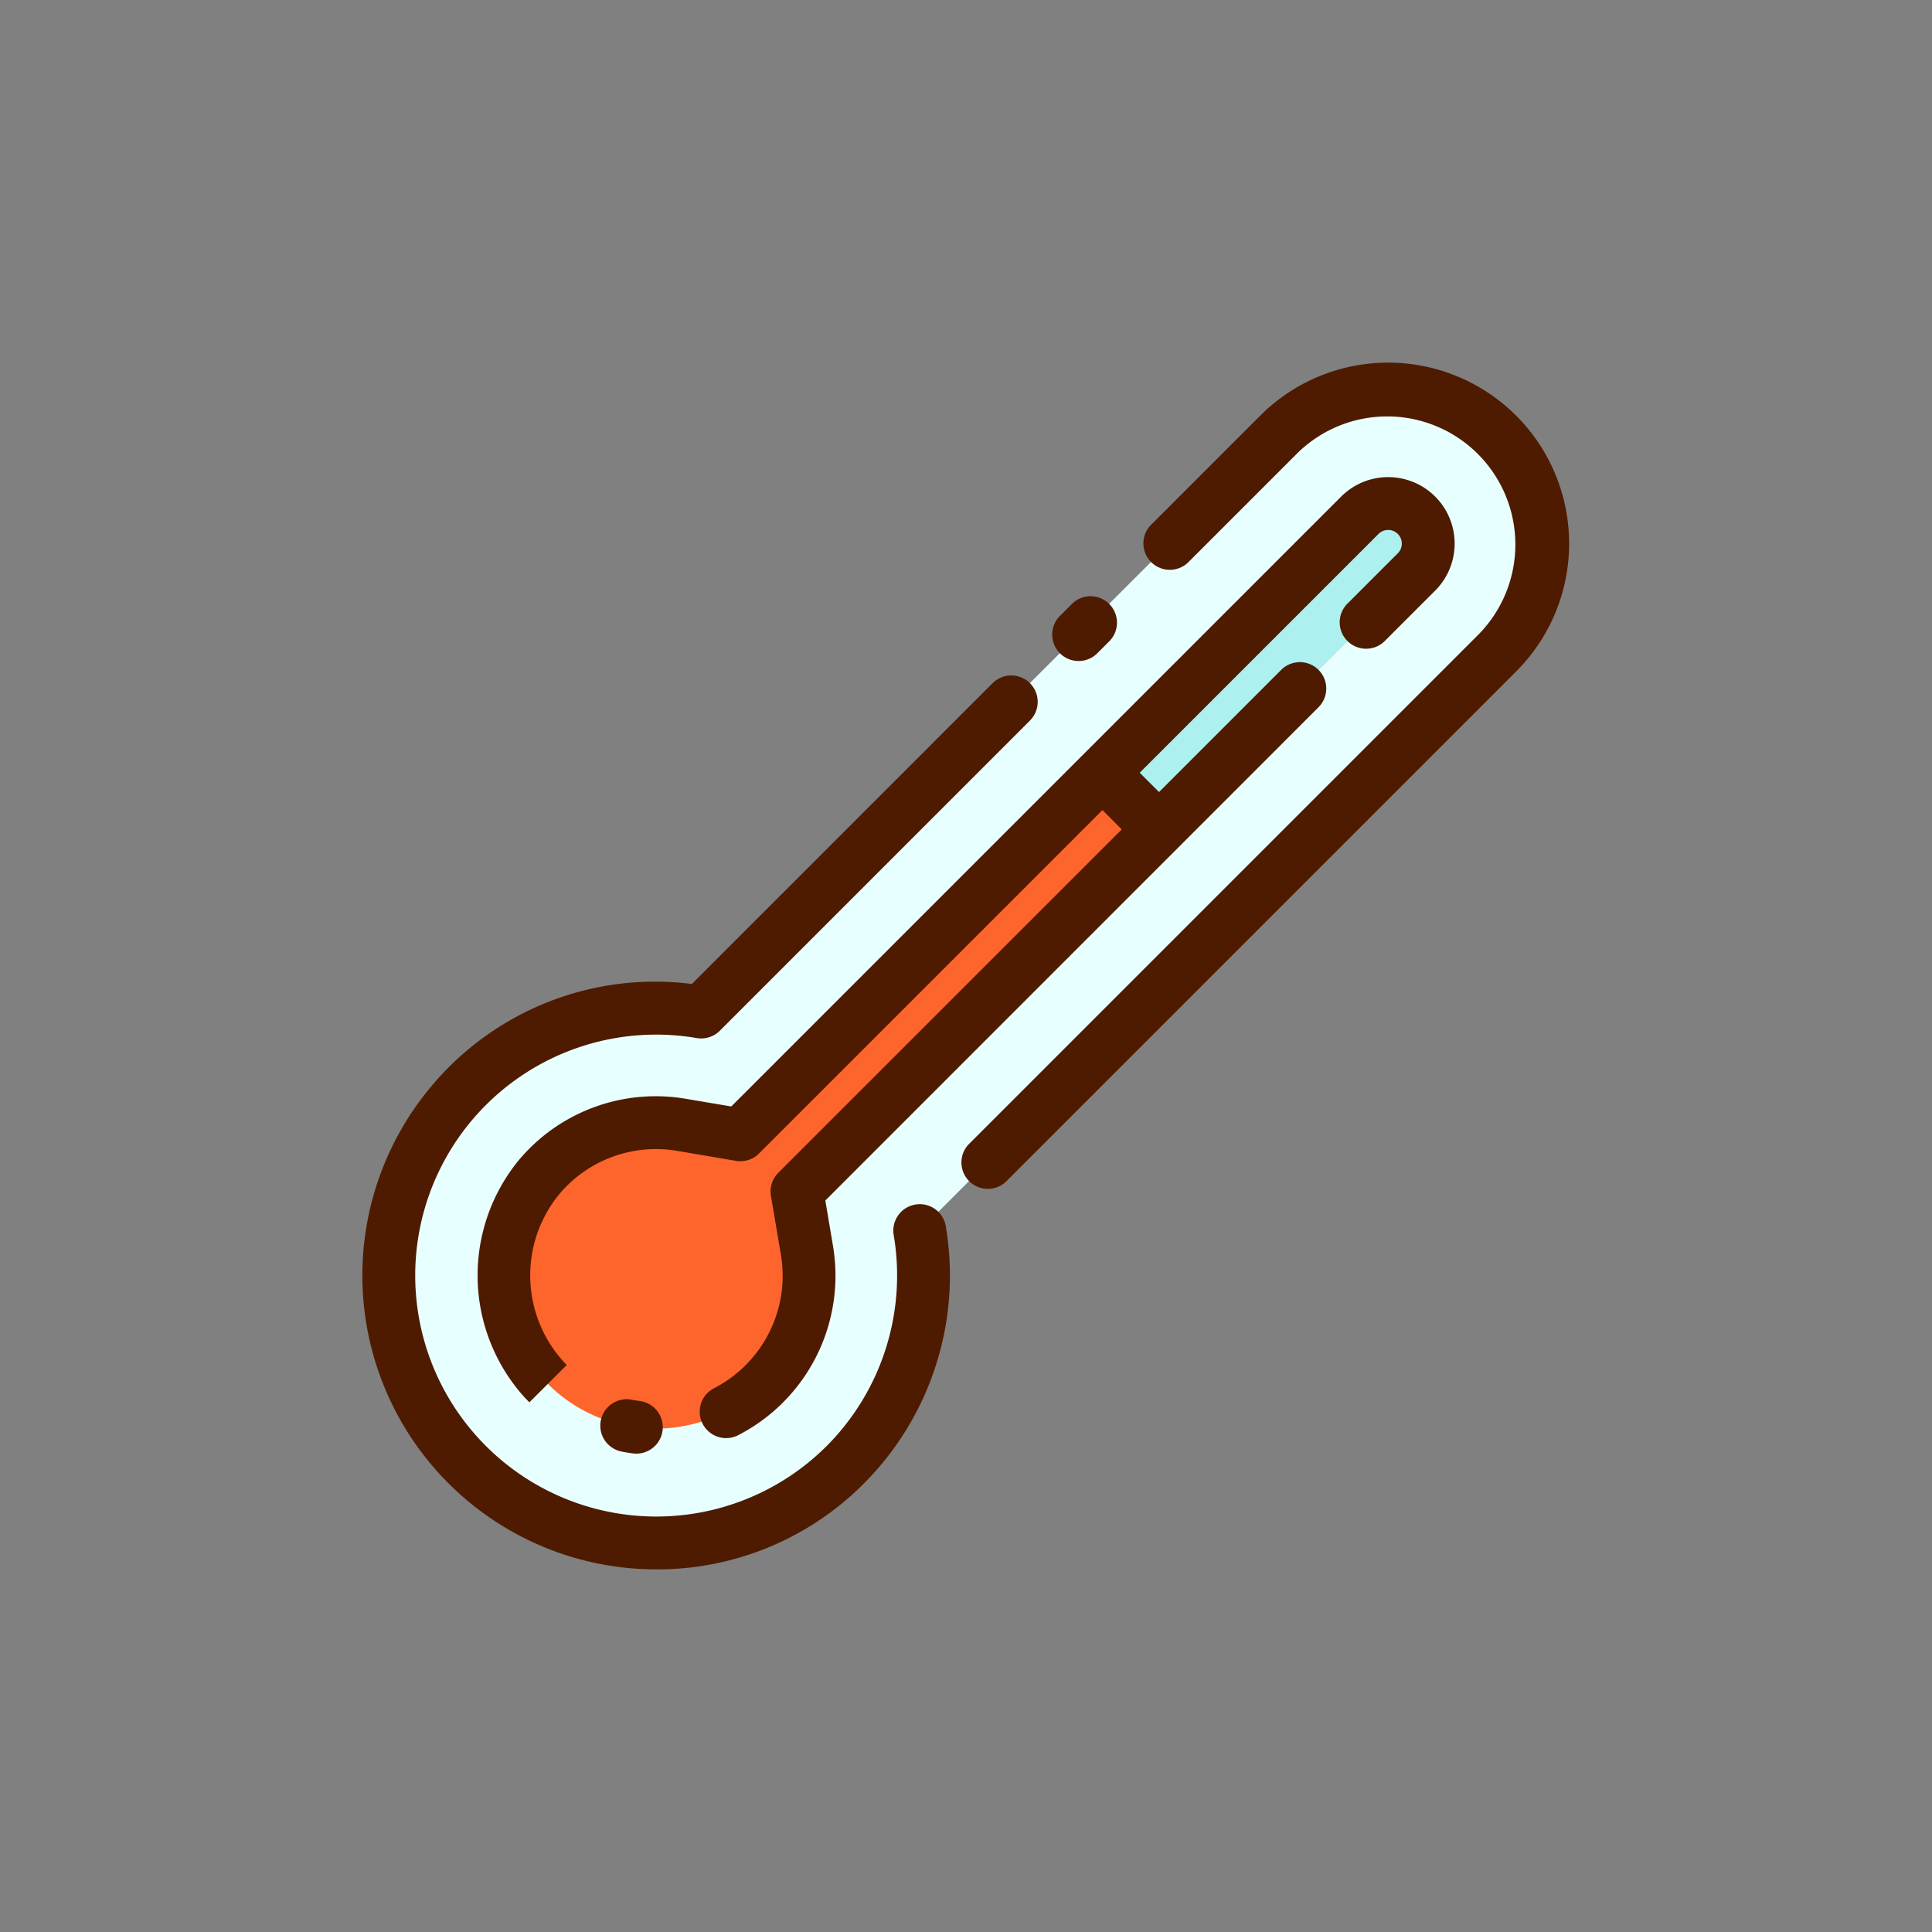 <svg height="512" viewBox="0 0 128 128" width="512" xmlns="http://www.w3.org/2000/svg"><rect x="0" y="0" width="128" height="128" fill="#808080" stroke="none"/><g><g><path d="m60.912 81.54 38.275-38.276a10.238 10.238 0 0 0 0-14.48 10.238 10.238 0 0 0 -14.48 0l-38.276 38.275a17.72 17.72 0 1 0 14.481 14.481z" fill="#e7ffff"/><path d="m36.29 91.682q-.186-.186-.365-.383a10.267 10.267 0 0 1 -.27-13.259 10.1 10.1 0 0 1 9.509-3.5l3.861.655 41.045-41.048a2.654 2.654 0 1 1 3.754 3.753l-41.045 41.046.654 3.862a10.126 10.126 0 0 1 -17.142 8.874z" fill="#fd652c"/><path d="m93.824 34.147a2.657 2.657 0 0 0 -3.754 0l-17.058 17.058 3.754 3.754 17.058-17.059a2.657 2.657 0 0 0 0-3.753z" fill="#acf0f0"/></g><g fill="#4e1b00"><path d="m100.447 27.537a11.988 11.988 0 0 0 -16.955 0l-7.227 7.228a1.749 1.749 0 0 0 2.474 2.474l7.228-7.227a8.49 8.49 0 0 1 12.006 12.006l-33.811 33.81a1.75 1.75 0 0 0 2.474 2.472l33.811-33.811a11.988 11.988 0 0 0 0-16.955z"/><path d="m60.642 79.805a1.75 1.75 0 0 0 -1.433 2.017 16.008 16.008 0 0 1 -4.437 13.978 15.971 15.971 0 0 1 -23.149-.6 15.959 15.959 0 0 1 14.539-26.425 1.749 1.749 0 0 0 1.53-.488l20.546-20.55a1.75 1.75 0 0 0 -2.476-2.474l-19.925 19.928a19.311 19.311 0 0 0 -17.314 6.845 19.471 19.471 0 0 0 14.471 31.933c.168 0 .334.006.5.006a19.287 19.287 0 0 0 13.752-5.7 19.515 19.515 0 0 0 5.414-17.037 1.746 1.746 0 0 0 -2.018-1.433z"/><path d="m71.46 43.794a1.744 1.744 0 0 0 1.238-.513l.792-.792a1.75 1.75 0 1 0 -2.476-2.474l-.791.792a1.75 1.75 0 0 0 1.237 2.987z"/><path d="m42.381 92.82c-.179-.023-.358-.052-.534-.087a1.75 1.75 0 0 0 -.676 3.434q.375.075.756.124a1.773 1.773 0 0 0 .229.015 1.75 1.75 0 0 0 .225-3.486z"/><path d="m89.249 40.015a1.75 1.75 0 0 0 2.475 2.474l3.36-3.36a4.4 4.4 0 1 0 -6.229-6.229l-40.406 40.406-2.97-.5a11.828 11.828 0 0 0 -11.143 4.1 12.048 12.048 0 0 0 .316 15.559c.137.15.278.3.422.442l2.476-2.473c-.1-.105-.206-.21-.3-.319a8.489 8.489 0 0 1 -.227-10.961 8.357 8.357 0 0 1 7.875-2.9l3.86.655a1.748 1.748 0 0 0 1.531-.488l22.75-22.75 1.279 1.279-22.754 22.75a1.752 1.752 0 0 0 -.488 1.53l.655 3.863a8.388 8.388 0 0 1 -4.424 8.881 1.749 1.749 0 1 0 1.6 3.111 11.885 11.885 0 0 0 6.274-12.577l-.5-2.972 32.675-32.68a1.749 1.749 0 1 0 -2.474-2.474l-8.093 8.093-1.28-1.28 15.821-15.82a.9.9 0 1 1 1.279 1.279z"/></g></g></svg>
